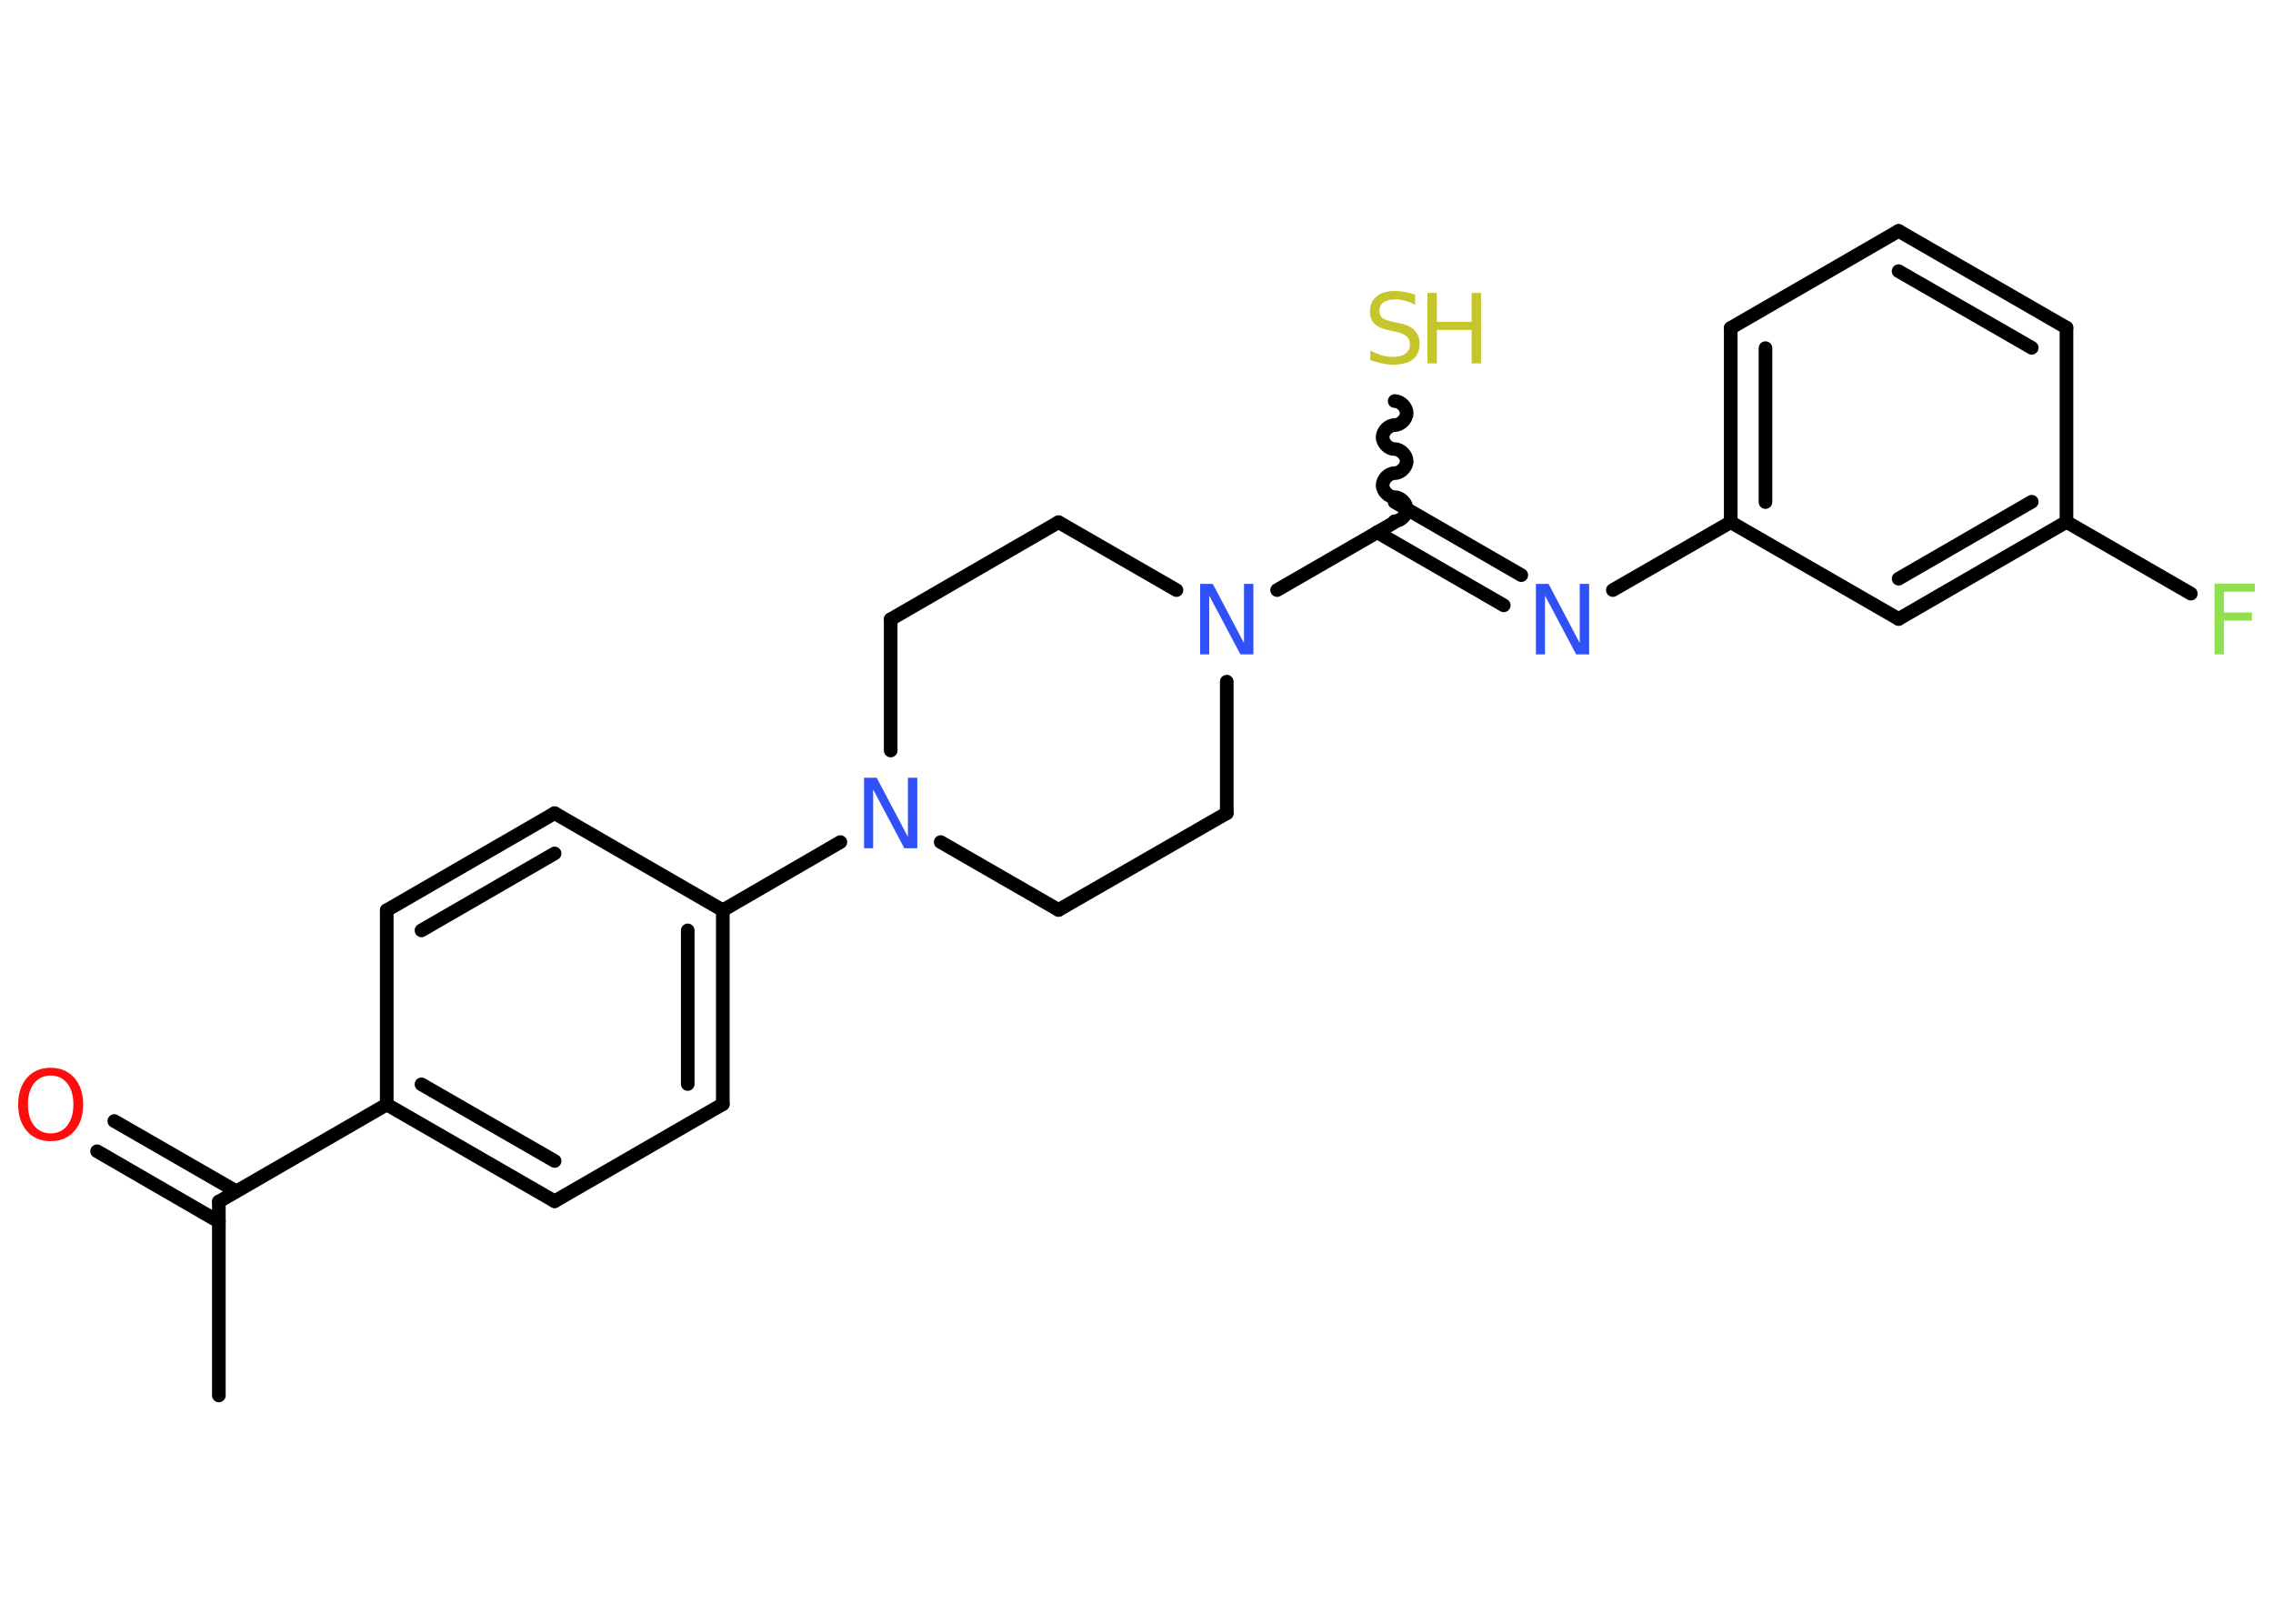 <?xml version='1.0' encoding='UTF-8'?>
<!DOCTYPE svg PUBLIC "-//W3C//DTD SVG 1.1//EN" "http://www.w3.org/Graphics/SVG/1.1/DTD/svg11.dtd">
<svg version='1.2' xmlns='http://www.w3.org/2000/svg' xmlns:xlink='http://www.w3.org/1999/xlink' width='70.0mm' height='50.0mm' viewBox='0 0 70.0 50.0'>
  <desc>Generated by the Chemistry Development Kit (http://github.com/cdk)</desc>
  <g stroke-linecap='round' stroke-linejoin='round' stroke='#000000' stroke-width='.42' fill='#3050F8'>
    <rect x='.0' y='.0' width='70.0' height='50.0' fill='#FFFFFF' stroke='none'/>
    <g id='mol1' class='mol'>
      <line id='mol1bnd1' class='bond' x1='6.74' y1='42.97' x2='6.74' y2='37.0'/>
      <g id='mol1bnd2' class='bond'>
        <line x1='6.74' y1='37.62' x2='2.99' y2='35.45'/>
        <line x1='7.27' y1='36.68' x2='3.52' y2='34.52'/>
      </g>
      <line id='mol1bnd3' class='bond' x1='6.74' y1='37.0' x2='11.91' y2='34.01'/>
      <g id='mol1bnd4' class='bond'>
        <line x1='11.91' y1='34.01' x2='17.08' y2='36.99'/>
        <line x1='12.98' y1='33.39' x2='17.08' y2='35.75'/>
      </g>
      <line id='mol1bnd5' class='bond' x1='17.08' y1='36.99' x2='22.26' y2='34.0'/>
      <g id='mol1bnd6' class='bond'>
        <line x1='22.26' y1='34.0' x2='22.26' y2='28.03'/>
        <line x1='21.18' y1='33.38' x2='21.18' y2='28.65'/>
      </g>
      <line id='mol1bnd7' class='bond' x1='22.26' y1='28.03' x2='25.88' y2='25.93'/>
      <line id='mol1bnd8' class='bond' x1='28.97' y1='25.93' x2='32.6' y2='28.02'/>
      <line id='mol1bnd9' class='bond' x1='32.6' y1='28.02' x2='37.78' y2='25.04'/>
      <line id='mol1bnd10' class='bond' x1='37.78' y1='25.04' x2='37.78' y2='20.99'/>
      <line id='mol1bnd11' class='bond' x1='39.33' y1='18.17' x2='42.95' y2='16.08'/>
      <path id='mol1bnd12' class='bond' d='M42.95 12.35c.19 -.0 .37 .19 .37 .37c.0 .19 -.19 .37 -.37 .37c-.19 .0 -.37 .19 -.37 .37c.0 .19 .19 .37 .37 .37c.19 -.0 .37 .19 .37 .37c.0 .19 -.19 .37 -.37 .37c-.19 .0 -.37 .19 -.37 .37c.0 .19 .19 .37 .37 .37c.19 -.0 .37 .19 .37 .37c.0 .19 -.19 .37 -.37 .37' fill='none' stroke='#000000' stroke-width='.42'/>
      <g id='mol1bnd13' class='bond'>
        <line x1='42.95' y1='15.46' x2='46.85' y2='17.71'/>
        <line x1='42.41' y1='16.39' x2='46.31' y2='18.64'/>
      </g>
      <line id='mol1bnd14' class='bond' x1='49.67' y1='18.17' x2='53.3' y2='16.08'/>
      <g id='mol1bnd15' class='bond'>
        <line x1='53.3' y1='10.1' x2='53.3' y2='16.08'/>
        <line x1='54.37' y1='10.72' x2='54.37' y2='15.46'/>
      </g>
      <line id='mol1bnd16' class='bond' x1='53.3' y1='10.1' x2='58.47' y2='7.11'/>
      <g id='mol1bnd17' class='bond'>
        <line x1='63.64' y1='10.09' x2='58.47' y2='7.11'/>
        <line x1='62.57' y1='10.71' x2='58.47' y2='8.35'/>
      </g>
      <line id='mol1bnd18' class='bond' x1='63.64' y1='10.09' x2='63.64' y2='16.07'/>
      <line id='mol1bnd19' class='bond' x1='63.64' y1='16.07' x2='67.47' y2='18.28'/>
      <g id='mol1bnd20' class='bond'>
        <line x1='58.47' y1='19.06' x2='63.64' y2='16.07'/>
        <line x1='58.47' y1='17.82' x2='62.57' y2='15.45'/>
      </g>
      <line id='mol1bnd21' class='bond' x1='53.3' y1='16.08' x2='58.47' y2='19.06'/>
      <line id='mol1bnd22' class='bond' x1='36.23' y1='18.17' x2='32.6' y2='16.08'/>
      <line id='mol1bnd23' class='bond' x1='32.6' y1='16.08' x2='27.43' y2='19.07'/>
      <line id='mol1bnd24' class='bond' x1='27.43' y1='23.11' x2='27.43' y2='19.07'/>
      <line id='mol1bnd25' class='bond' x1='22.26' y1='28.03' x2='17.08' y2='25.04'/>
      <g id='mol1bnd26' class='bond'>
        <line x1='17.08' y1='25.04' x2='11.91' y2='28.03'/>
        <line x1='17.08' y1='26.28' x2='12.98' y2='28.65'/>
      </g>
      <line id='mol1bnd27' class='bond' x1='11.91' y1='34.01' x2='11.91' y2='28.03'/>
      <path id='mol1atm3' class='atom' d='M1.56 33.12q-.32 .0 -.51 .24q-.19 .24 -.19 .65q.0 .41 .19 .65q.19 .24 .51 .24q.32 .0 .51 -.24q.19 -.24 .19 -.65q.0 -.41 -.19 -.65q-.19 -.24 -.51 -.24zM1.56 32.88q.45 .0 .73 .31q.27 .31 .27 .82q.0 .51 -.27 .82q-.27 .31 -.73 .31q-.46 .0 -.73 -.31q-.27 -.31 -.27 -.82q.0 -.51 .27 -.82q.27 -.31 .73 -.31z' stroke='none' fill='#FF0D0D'/>
      <path id='mol1atm8' class='atom' d='M26.61 23.95h.39l.96 1.82v-1.82h.29v2.17h-.4l-.96 -1.81v1.81h-.28v-2.17z' stroke='none'/>
      <path id='mol1atm11' class='atom' d='M36.96 17.98h.39l.96 1.82v-1.82h.29v2.17h-.4l-.96 -1.81v1.81h-.28v-2.17z' stroke='none'/>
      <g id='mol1atm13' class='atom'>
        <path d='M43.58 9.09v.29q-.16 -.08 -.31 -.12q-.15 -.04 -.29 -.04q-.24 .0 -.37 .09q-.13 .09 -.13 .26q.0 .14 .09 .22q.09 .07 .33 .12l.18 .04q.33 .06 .48 .22q.16 .16 .16 .42q.0 .31 -.21 .48q-.21 .16 -.62 .16q-.15 .0 -.33 -.04q-.17 -.04 -.36 -.1v-.3q.18 .1 .35 .15q.17 .05 .34 .05q.25 .0 .39 -.1q.14 -.1 .14 -.28q.0 -.16 -.1 -.25q-.1 -.09 -.32 -.14l-.18 -.04q-.33 -.06 -.48 -.2q-.15 -.14 -.15 -.39q.0 -.29 .2 -.46q.2 -.17 .56 -.17q.15 .0 .31 .03q.16 .03 .32 .08z' stroke='none' fill='#C6C62C'/>
        <path d='M43.96 9.02h.29v.89h1.07v-.89h.29v2.17h-.29v-1.03h-1.07v1.03h-.29v-2.17z' stroke='none' fill='#C6C62C'/>
      </g>
      <path id='mol1atm14' class='atom' d='M47.3 17.98h.39l.96 1.82v-1.82h.29v2.17h-.4l-.96 -1.81v1.81h-.28v-2.17z' stroke='none'/>
      <path id='mol1atm20' class='atom' d='M68.2 17.97h1.24v.25h-.95v.64h.86v.25h-.86v1.04h-.29v-2.17z' stroke='none' fill='#90E050'/>
    </g>
  </g>
</svg>
